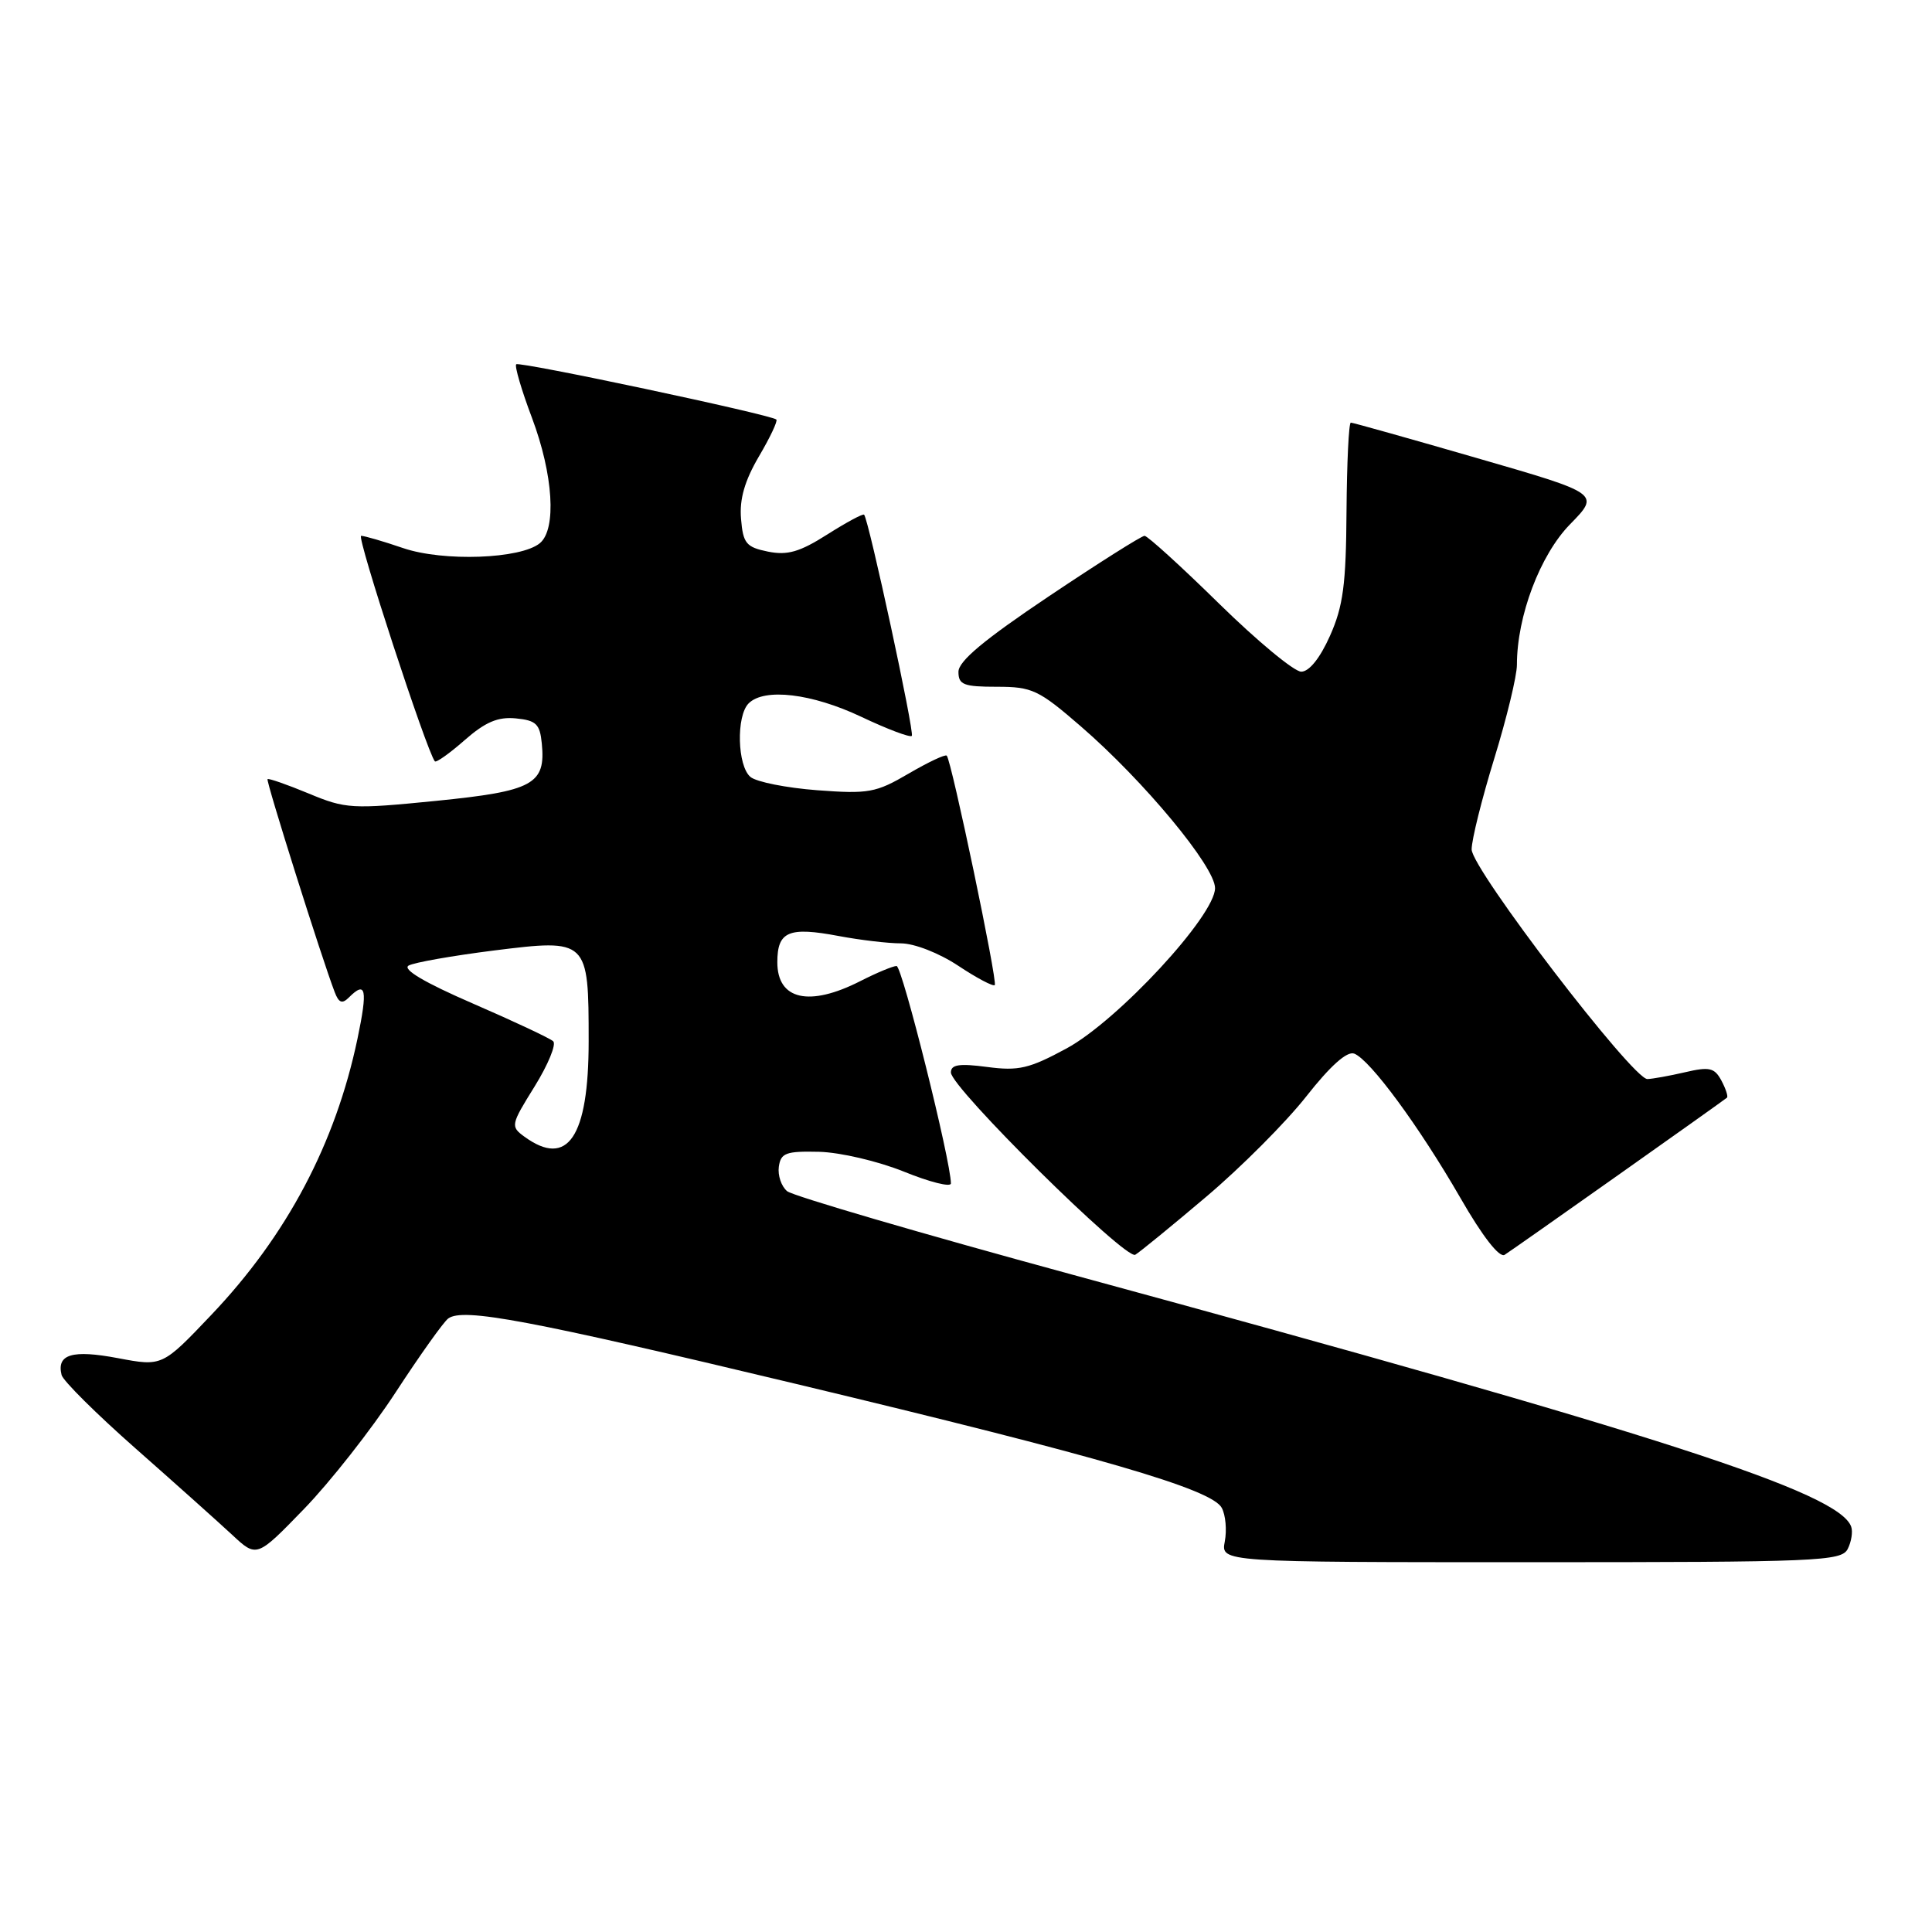 <?xml version="1.0" encoding="UTF-8" standalone="no"?>
<!DOCTYPE svg PUBLIC "-//W3C//DTD SVG 1.1//EN" "http://www.w3.org/Graphics/SVG/1.1/DTD/svg11.dtd" >
<svg xmlns="http://www.w3.org/2000/svg" xmlns:xlink="http://www.w3.org/1999/xlink" version="1.1" viewBox="0 0 256 256">
 <g >
 <path fill="currentColor"
d=" M 244.83 205.25 C 245.32 204.29 245.53 202.95 245.29 202.29 C 243.67 197.76 220.20 190.16 142.17 168.92 C 122.11 163.46 105.07 158.47 104.30 157.84 C 103.53 157.20 103.04 155.74 103.20 154.59 C 103.46 152.77 104.14 152.52 108.53 152.62 C 111.32 152.69 116.33 153.86 119.78 155.25 C 123.20 156.64 126.00 157.34 126.00 156.81 C 126.00 153.86 119.54 128.00 118.80 128.00 C 118.32 128.00 116.16 128.90 114.00 130.00 C 107.23 133.45 103.00 132.49 103.00 127.50 C 103.00 123.41 104.50 122.77 111.15 124.03 C 113.97 124.56 117.67 125.00 119.39 125.00 C 121.16 125.01 124.42 126.28 126.96 127.96 C 129.41 129.59 131.59 130.74 131.81 130.53 C 132.22 130.12 126.08 100.79 125.45 100.13 C 125.25 99.92 122.98 101.00 120.39 102.51 C 116.07 105.04 115.09 105.22 108.29 104.71 C 104.21 104.40 100.23 103.61 99.44 102.95 C 97.70 101.50 97.53 94.87 99.20 93.20 C 101.27 91.13 107.57 91.88 114.10 94.97 C 117.56 96.61 120.58 97.75 120.82 97.51 C 121.21 97.12 115.12 68.91 114.50 68.20 C 114.35 68.03 112.16 69.21 109.62 70.82 C 105.95 73.15 104.34 73.61 101.75 73.09 C 98.87 72.50 98.46 72.01 98.19 68.74 C 97.97 66.14 98.67 63.71 100.56 60.48 C 102.04 57.97 103.08 55.77 102.87 55.59 C 102.11 54.93 68.81 47.86 68.40 48.27 C 68.17 48.50 69.10 51.70 70.49 55.37 C 73.31 62.88 73.77 70.11 71.54 71.97 C 69.01 74.07 58.75 74.44 53.43 72.63 C 50.80 71.73 48.29 71.00 47.85 71.00 C 47.20 71.00 56.54 99.55 57.62 100.88 C 57.79 101.09 59.57 99.83 61.56 98.08 C 64.31 95.67 65.97 94.96 68.35 95.19 C 71.04 95.45 71.54 95.94 71.79 98.50 C 72.33 103.92 70.67 104.83 57.78 106.12 C 46.61 107.23 45.81 107.19 40.87 105.13 C 38.02 103.95 35.58 103.10 35.45 103.24 C 35.22 103.48 42.68 127.13 44.35 131.46 C 44.89 132.89 45.34 133.06 46.23 132.17 C 48.50 129.90 48.74 131.07 47.37 137.63 C 44.45 151.53 38.03 163.68 28.00 174.23 C 21.50 181.07 21.50 181.07 15.62 179.96 C 9.58 178.82 7.48 179.44 8.16 182.19 C 8.35 182.96 12.78 187.36 18.00 191.96 C 23.23 196.57 28.97 201.71 30.76 203.37 C 34.02 206.41 34.02 206.41 40.28 199.95 C 43.72 196.40 49.19 189.45 52.42 184.50 C 55.65 179.55 58.79 175.14 59.40 174.70 C 61.38 173.27 70.02 174.89 105.50 183.38 C 145.86 193.04 160.57 197.32 161.89 199.80 C 162.40 200.75 162.58 202.75 162.29 204.26 C 161.77 207.00 161.77 207.00 202.85 207.00 C 240.96 207.00 243.99 206.87 244.83 205.25 Z  M 159.85 158.56 C 164.44 154.68 170.40 148.70 173.09 145.28 C 176.28 141.22 178.49 139.25 179.44 139.61 C 181.55 140.42 188.05 149.26 193.51 158.73 C 196.45 163.85 198.68 166.70 199.37 166.27 C 200.41 165.63 228.07 146.07 228.83 145.45 C 229.01 145.30 228.68 144.28 228.10 143.19 C 227.18 141.48 226.52 141.32 223.27 142.08 C 221.20 142.56 218.96 142.96 218.29 142.98 C 216.34 143.01 195.00 115.14 195.00 112.55 C 195.00 111.28 196.35 105.86 198.00 100.50 C 199.65 95.14 201.00 89.55 201.00 88.09 C 201.00 81.64 204.07 73.52 208.05 69.46 C 212.01 65.41 212.01 65.41 195.75 60.71 C 186.80 58.12 179.26 56.00 178.99 56.00 C 178.72 56.01 178.47 61.29 178.42 67.75 C 178.36 77.44 177.98 80.33 176.23 84.25 C 174.91 87.21 173.47 89.00 172.42 89.00 C 171.49 89.00 166.60 84.95 161.55 80.00 C 156.51 75.05 152.05 71.00 151.66 71.00 C 151.26 71.00 145.55 74.61 138.97 79.02 C 130.41 84.76 127.00 87.60 127.00 89.02 C 127.00 90.73 127.68 91.00 132.08 91.00 C 136.77 91.00 137.62 91.40 143.22 96.25 C 151.58 103.48 161.00 114.84 161.00 117.68 C 161.00 121.33 148.12 135.24 141.33 138.92 C 136.38 141.60 134.97 141.93 130.81 141.38 C 127.10 140.89 126.00 141.06 126.00 142.11 C 126.00 144.10 149.17 167.01 150.43 166.26 C 151.02 165.91 155.26 162.45 159.85 158.56 Z  M 69.48 150.61 C 67.63 149.26 67.68 149.04 70.84 143.96 C 72.63 141.07 73.74 138.37 73.30 137.97 C 72.86 137.57 68.07 135.32 62.65 132.97 C 56.26 130.20 53.27 128.43 54.15 127.94 C 54.89 127.53 59.96 126.64 65.41 125.95 C 77.92 124.39 78.00 124.46 78.00 137.97 C 78.00 150.68 75.22 154.80 69.48 150.61 Z "/>
</g>
</svg>